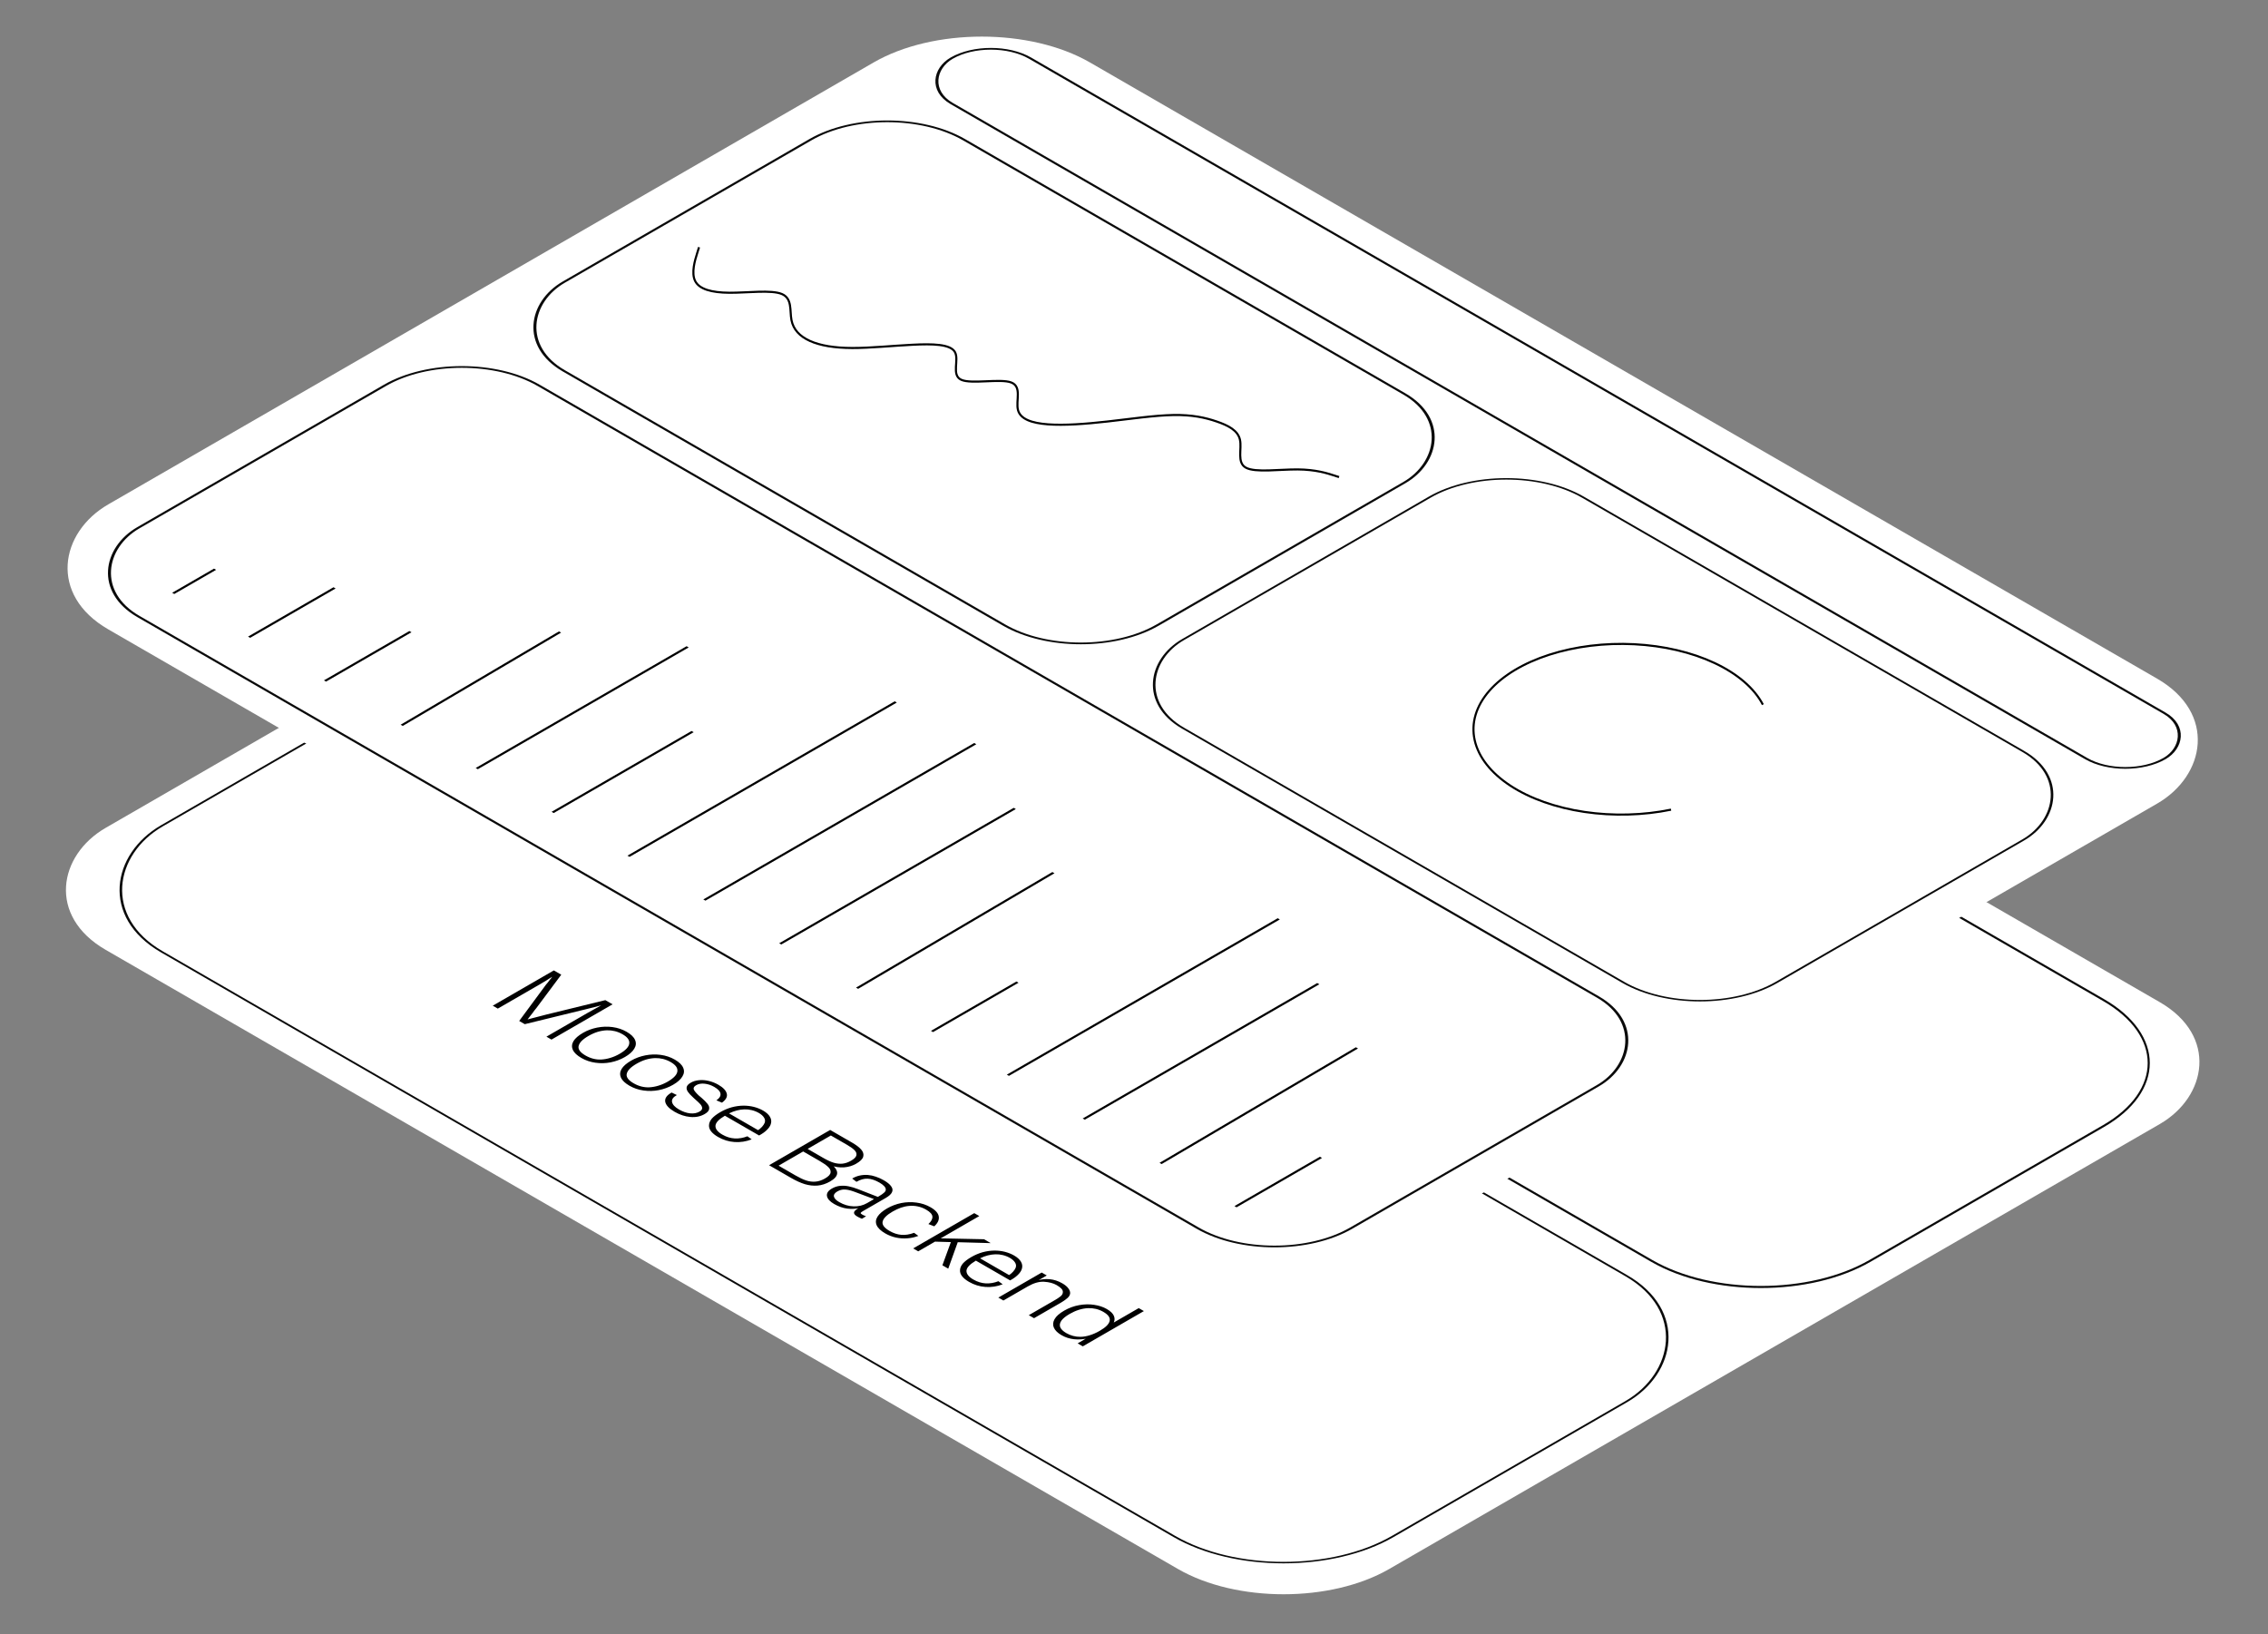 <svg width="465" height="335" viewBox="0 0 465 335" fill="none" xmlns="http://www.w3.org/2000/svg">
<rect x="0" y="0" width="465" height="335" fill="#808080" stroke="none"/>
<g clip-path="url(#clip0_4806_242582)">
<rect width="303.878" height="232.428" rx="25" transform="matrix(0.866 0.5 -0.866 0.5 201.293 66.008)" fill="white"/>
<path d="M431.28 205.018L223.668 85.163C211.31 78.029 191.275 78.029 178.918 85.163L131.036 112.806C118.679 119.939 118.679 131.506 131.036 138.64L338.648 258.495C351.005 265.629 371.04 265.629 383.397 258.495L431.28 230.852C443.637 223.719 443.637 212.152 431.28 205.018Z" fill="white"/>
<path d="M431.28 205.018L223.668 85.163C211.31 78.029 191.275 78.029 178.918 85.163L131.036 112.806C118.679 119.939 118.679 131.506 131.036 138.64L338.648 258.495C351.005 265.629 371.04 265.629 383.397 258.495L431.28 230.852C443.637 223.719 443.637 212.152 431.28 205.018Z" stroke="#0A0A0A" stroke-width="0.43"/>
<rect y="-0.215" width="291.396" height="106.96" rx="25.836" transform="matrix(0.866 0.5 -0.866 0.5 103.257 128.846)" fill="white"/>
<rect y="-0.215" width="291.396" height="106.96" rx="25.836" transform="matrix(0.866 0.5 -0.866 0.5 103.257 128.846)" stroke="#0A0A0A" stroke-width="0.43"/>
<path d="M101.027 206.175L113.552 198.944L115.072 199.822L109.955 206.681C109.824 206.853 109.687 207.022 109.544 207.187C109.424 207.352 109.305 207.518 109.186 207.683C109.007 207.924 108.828 208.151 108.649 208.365C108.482 208.585 108.321 208.795 108.166 208.995C108.428 208.926 108.715 208.85 109.025 208.768C109.335 208.685 109.657 208.602 109.991 208.52C110.337 208.43 110.683 208.341 111.029 208.251C111.386 208.155 111.732 208.065 112.066 207.982L124.108 205.039L125.593 205.896L113.068 213.127L112.031 212.527L120.548 207.611C121.216 207.225 122.122 206.722 123.267 206.102C122.79 206.226 122.331 206.347 121.889 206.464C121.46 206.574 121.043 206.678 120.637 206.774C120.446 206.829 120.255 206.877 120.064 206.919C119.874 206.96 119.689 207.005 119.51 207.053L107.593 209.966L106.448 209.305L111.583 202.353C111.679 202.201 111.792 202.046 111.923 201.888C112.066 201.723 112.21 201.551 112.353 201.372C112.484 201.186 112.621 201.003 112.764 200.824C112.931 200.645 113.074 200.466 113.194 200.287L113.176 200.277C112.985 200.401 112.782 200.525 112.567 200.648C112.377 200.772 112.18 200.9 111.977 201.031C111.476 201.334 111.035 201.595 110.653 201.816L102.064 206.774L101.027 206.175ZM119.199 216.893C118.304 216.377 117.72 215.826 117.446 215.24C117.183 214.648 117.225 214.052 117.571 213.453C117.929 212.861 118.585 212.29 119.539 211.739C120.422 211.229 121.388 210.871 122.438 210.664C123.487 210.458 124.537 210.423 125.587 210.561C126.648 210.706 127.615 211.029 128.485 211.532C129.38 212.049 129.953 212.606 130.203 213.205C130.465 213.798 130.412 214.393 130.042 214.992C129.684 215.598 129.046 216.167 128.127 216.697C127.221 217.22 126.243 217.585 125.193 217.792C124.155 217.991 123.112 218.016 122.062 217.864C121.024 217.719 120.07 217.396 119.199 216.893ZM120.04 216.387C121.078 216.986 122.151 217.261 123.261 217.213C123.893 217.179 124.519 217.065 125.139 216.872C125.784 216.68 126.41 216.408 127.018 216.056C128.33 215.299 128.998 214.555 129.022 213.825C129.058 213.185 128.605 212.593 127.662 212.049C127.149 211.752 126.619 211.535 126.07 211.398C125.533 211.267 124.99 211.208 124.442 211.222C123.809 211.243 123.171 211.35 122.527 211.542C121.907 211.735 121.281 212.014 120.648 212.379C120.028 212.737 119.539 213.102 119.181 213.474C118.847 213.846 118.656 214.211 118.609 214.569C118.549 215.196 119.026 215.802 120.04 216.387ZM129.066 222.59C128.172 222.073 127.587 221.522 127.313 220.937C127.051 220.345 127.092 219.749 127.438 219.15C127.796 218.558 128.452 217.986 129.406 217.435C130.289 216.926 131.255 216.567 132.305 216.361C133.355 216.154 134.404 216.12 135.454 216.258C136.516 216.402 137.482 216.726 138.353 217.229C139.247 217.745 139.82 218.303 140.07 218.902C140.333 219.494 140.279 220.09 139.909 220.689C139.552 221.295 138.913 221.863 137.995 222.393C137.088 222.917 136.11 223.282 135.06 223.488C134.023 223.688 132.979 223.712 131.929 223.561C130.891 223.416 129.937 223.092 129.066 222.59ZM129.907 222.083C130.945 222.683 132.019 222.958 133.128 222.91C133.76 222.875 134.387 222.762 135.007 222.569C135.651 222.376 136.277 222.104 136.886 221.753C138.198 220.995 138.866 220.252 138.889 219.522C138.925 218.881 138.472 218.289 137.53 217.745C137.017 217.449 136.486 217.232 135.937 217.094C135.4 216.963 134.858 216.905 134.309 216.919C133.677 216.939 133.039 217.046 132.394 217.239C131.774 217.432 131.148 217.711 130.516 218.076C129.895 218.434 129.406 218.799 129.049 219.17C128.715 219.542 128.524 219.907 128.476 220.265C128.416 220.892 128.893 221.498 129.907 222.083ZM138.308 227.925C137.186 227.277 136.548 226.599 136.393 225.89C136.262 225.18 136.697 224.543 137.699 223.979L138.773 224.495C138.009 224.922 137.681 225.401 137.789 225.931C137.908 226.468 138.379 226.974 139.202 227.449C139.989 227.904 140.747 228.169 141.475 228.245C142.214 228.327 142.864 228.207 143.425 227.883C143.795 227.67 143.974 227.429 143.962 227.16C143.95 226.892 143.819 226.623 143.568 226.354C143.329 226.093 142.972 225.755 142.494 225.342C142.435 225.28 142.375 225.225 142.316 225.177C142.256 225.129 142.196 225.074 142.137 225.012C141.624 224.55 141.254 224.151 141.027 223.813C140.801 223.476 140.723 223.149 140.795 222.832C140.878 222.522 141.158 222.23 141.636 221.954C142.125 221.672 142.691 221.503 143.335 221.448C143.991 221.386 144.654 221.438 145.321 221.603C146.013 221.768 146.669 222.03 147.29 222.388C148.28 222.959 148.852 223.565 149.007 224.206C149.174 224.839 148.846 225.456 148.023 226.055L146.878 225.58C147.51 225.146 147.791 224.695 147.719 224.227C147.659 223.751 147.236 223.287 146.449 222.832C145.817 222.467 145.16 222.247 144.481 222.171C143.801 222.095 143.222 222.195 142.745 222.471C142.292 222.732 142.125 223.028 142.244 223.359C142.387 223.689 142.769 224.137 143.389 224.702C143.425 224.736 143.467 224.767 143.514 224.795C143.562 224.822 143.598 224.85 143.622 224.877C143.634 224.898 143.652 224.922 143.675 224.95C143.711 224.97 143.741 224.988 143.765 225.001C144.337 225.497 144.761 225.921 145.035 226.272C145.333 226.623 145.453 226.981 145.393 227.346C145.357 227.711 145.053 228.059 144.481 228.389C143.61 228.892 142.62 229.092 141.51 228.988C140.425 228.885 139.357 228.531 138.308 227.925ZM147.208 233.084C146.588 232.726 146.117 232.343 145.795 231.937C145.485 231.538 145.341 231.124 145.365 230.697C145.377 230.236 145.568 229.782 145.938 229.334C146.331 228.886 146.916 228.439 147.691 227.991C148.431 227.564 149.2 227.237 149.999 227.01C150.811 226.789 151.628 226.676 152.451 226.669C153.19 226.669 153.9 226.755 154.58 226.927C155.272 227.106 155.898 227.358 156.459 227.681C157.127 228.067 157.598 228.497 157.872 228.972C158.147 229.448 158.2 229.94 158.033 230.45C157.914 230.849 157.64 231.255 157.21 231.668C156.793 232.075 156.268 232.447 155.636 232.784L148.622 228.735C147.369 229.472 146.725 230.16 146.689 230.801C146.665 231.448 147.137 232.051 148.103 232.608C148.926 233.084 149.773 233.345 150.644 233.393C151.526 233.435 152.391 233.287 153.238 232.949L154.115 233.579C152.982 234.027 151.807 234.21 150.59 234.127C149.397 234.044 148.27 233.696 147.208 233.084ZM149.32 228.353L149.212 228.105L155.654 231.823L155.296 231.782C155.654 231.562 155.964 231.307 156.226 231.018C156.489 230.728 156.673 230.45 156.781 230.181C156.912 229.802 156.864 229.444 156.638 229.107C156.435 228.769 156.083 228.456 155.582 228.167C155.129 227.905 154.64 227.712 154.115 227.588C153.614 227.464 153.107 227.413 152.594 227.433C151.58 227.468 150.566 227.729 149.552 228.218L149.32 228.353ZM157.68 238.881L170.205 231.65L174.678 234.233C175.549 234.735 176.181 235.218 176.575 235.679C176.98 236.147 177.117 236.626 176.986 237.115C176.867 237.597 176.384 238.082 175.537 238.571C174.797 238.998 173.974 239.246 173.068 239.315C172.173 239.377 171.284 239.256 170.402 238.953L170.563 238.778C171.338 239.432 171.696 240.038 171.636 240.596C171.577 241.154 171.099 241.691 170.205 242.207C169.358 242.696 168.499 242.978 167.628 243.054C166.769 243.123 165.899 243.027 165.016 242.765C164.145 242.496 163.197 242.066 162.171 241.474L157.68 238.881ZM163.083 240.968C163.918 241.45 164.646 241.794 165.266 242.001C165.899 242.214 166.531 242.297 167.163 242.248C167.819 242.2 168.481 241.983 169.149 241.598C169.877 241.178 170.258 240.764 170.294 240.358C170.342 239.945 170.163 239.559 169.757 239.201C169.364 238.836 168.791 238.437 168.04 238.003L164.676 236.061L159.63 238.974L163.083 240.968ZM168.773 237.373C169.596 237.848 170.312 238.179 170.92 238.365C171.553 238.551 172.155 238.616 172.728 238.561C173.312 238.499 173.903 238.296 174.499 237.951C175.131 237.586 175.489 237.228 175.573 236.877C175.668 236.519 175.555 236.171 175.233 235.834C174.911 235.496 174.398 235.125 173.694 234.718L170.348 232.787L165.588 235.534L168.773 237.373ZM171.017 246.828C170.146 246.326 169.657 245.782 169.549 245.196C169.454 244.618 169.788 244.108 170.551 243.667C171.088 243.358 171.649 243.172 172.233 243.11C172.83 243.055 173.426 243.089 174.022 243.213C174.619 243.337 175.245 243.526 175.901 243.781L179.981 245.372C180.017 245.351 180.052 245.33 180.088 245.31C180.124 245.289 180.154 245.272 180.178 245.258C180.667 244.976 181.024 244.728 181.251 244.514C181.502 244.301 181.621 244.081 181.609 243.853C181.609 243.633 181.496 243.402 181.269 243.161C181.054 242.927 180.738 242.69 180.321 242.449C179.438 241.939 178.627 241.67 177.887 241.643C177.16 241.608 176.396 241.822 175.597 242.283L174.72 241.612C175.185 241.33 175.692 241.126 176.241 241.002C176.814 240.878 177.374 240.837 177.923 240.878C178.472 240.92 179.02 241.037 179.569 241.23C180.142 241.422 180.69 241.67 181.215 241.973C181.943 242.393 182.444 242.807 182.718 243.213C183.017 243.619 183.07 244.022 182.879 244.421C182.7 244.814 182.271 245.207 181.591 245.599L176.903 248.305C176.641 248.457 176.492 248.577 176.456 248.667C176.444 248.756 176.557 248.87 176.796 249.008C176.999 249.125 177.255 249.238 177.565 249.349L176.724 249.855C176.366 249.717 176.05 249.569 175.776 249.411C175.287 249.128 175.06 248.846 175.096 248.564C175.132 248.281 175.484 247.961 176.152 247.603L176.366 247.603C175.543 247.83 174.667 247.889 173.736 247.779C172.818 247.662 171.911 247.345 171.017 246.828ZM172.054 246.436C173.02 246.994 174.005 247.286 175.007 247.314C176.02 247.348 176.939 247.128 177.762 246.653L179.694 245.537L179.802 246.054L175.203 244.329L175.024 244.267C174.321 244.012 173.706 243.877 173.182 243.864C172.669 243.843 172.168 243.974 171.679 244.256C171.13 244.573 170.897 244.928 170.981 245.32C171.076 245.706 171.434 246.078 172.054 246.436ZM181.508 252.864C180.589 252.334 179.999 251.773 179.736 251.181C179.486 250.595 179.546 250.01 179.915 249.425C180.297 248.832 180.953 248.268 181.884 247.73C182.778 247.214 183.744 246.849 184.782 246.636C185.832 246.429 186.876 246.398 187.913 246.543C188.963 246.68 189.923 247.001 190.794 247.503C191.832 248.102 192.392 248.743 192.476 249.425C192.571 250.099 192.261 250.76 191.546 251.408L190.347 250.943C190.919 250.42 191.194 249.917 191.17 249.435C191.146 248.953 190.722 248.474 189.899 247.999C189.339 247.675 188.76 247.452 188.164 247.328C187.591 247.204 187.007 247.169 186.41 247.224C185.862 247.266 185.295 247.386 184.711 247.586C184.138 247.792 183.571 248.058 183.011 248.381C181.818 249.07 181.138 249.745 180.971 250.406C180.804 251.067 181.275 251.718 182.385 252.358C183.184 252.82 183.989 253.085 184.8 253.153C185.611 253.222 186.482 253.085 187.412 252.74L188.289 253.37C187.573 253.646 186.822 253.811 186.035 253.866C185.259 253.928 184.478 253.877 183.691 253.711C182.915 253.539 182.188 253.257 181.508 252.864ZM187.222 255.936L199.747 248.705L200.784 249.304L188.259 256.535L187.222 255.936ZM191.498 254.541L192.697 253.87L201.751 254.056L203.128 254.851L196.061 254.655H195.345L191.498 254.541ZM193.216 259.396L194.987 254.552L196.401 254.562L194.415 260.088L193.216 259.396ZM198.672 262.794C198.052 262.436 197.58 262.054 197.258 261.647C196.948 261.248 196.805 260.835 196.829 260.408C196.841 259.946 197.032 259.492 197.401 259.044C197.795 258.597 198.38 258.149 199.155 257.701C199.895 257.274 200.664 256.947 201.463 256.72C202.274 256.5 203.091 256.386 203.914 256.379C204.654 256.379 205.364 256.465 206.044 256.637C206.736 256.817 207.362 257.068 207.922 257.392C208.59 257.777 209.062 258.208 209.336 258.683C209.61 259.158 209.664 259.65 209.497 260.16C209.378 260.559 209.103 260.966 208.674 261.379C208.256 261.785 207.732 262.157 207.099 262.494L200.085 258.445C198.833 259.182 198.189 259.871 198.153 260.511C198.129 261.158 198.6 261.761 199.567 262.319C200.39 262.794 201.236 263.056 202.107 263.104C202.99 263.145 203.855 262.997 204.702 262.66L205.578 263.29C204.445 263.737 203.27 263.92 202.054 263.837C200.861 263.755 199.734 263.407 198.672 262.794ZM200.783 258.063L200.676 257.815L207.117 261.534L206.759 261.492C207.117 261.272 207.427 261.017 207.69 260.728C207.952 260.439 208.137 260.16 208.244 259.891C208.376 259.513 208.328 259.154 208.101 258.817C207.899 258.48 207.547 258.166 207.046 257.877C206.592 257.615 206.103 257.423 205.578 257.299C205.077 257.175 204.57 257.123 204.058 257.144C203.044 257.178 202.03 257.44 201.016 257.929L200.783 258.063ZM204.685 266.017L213.578 260.884L214.615 261.483L212.432 262.743L212.522 262.567C213.393 262.271 214.281 262.164 215.188 262.247C216.094 262.33 216.965 262.612 217.8 263.094C218.349 263.411 218.749 263.738 218.999 264.075C219.273 264.413 219.411 264.754 219.411 265.098C219.399 265.463 219.208 265.807 218.838 266.131C218.48 266.448 217.997 266.782 217.389 267.133L212.003 270.242L210.929 269.622L216.136 266.616C216.148 266.61 216.16 266.603 216.172 266.596C216.184 266.589 216.196 266.582 216.208 266.575C216.745 266.265 217.156 265.993 217.442 265.759C217.729 265.525 217.884 265.263 217.908 264.974C217.943 264.692 217.848 264.43 217.621 264.189C217.395 263.948 217.067 263.704 216.637 263.456C215.957 263.063 215.098 262.836 214.061 262.774C213.047 262.712 211.926 263.036 210.697 263.745L205.723 266.616L204.685 266.017ZM217.636 273.721C216.86 273.274 216.342 272.767 216.079 272.203C215.829 271.645 215.87 271.063 216.204 270.457C216.538 269.851 217.2 269.262 218.19 268.691C219.157 268.133 220.177 267.758 221.25 267.565C222.324 267.372 223.349 267.351 224.328 267.503C225.318 267.647 226.182 267.933 226.922 268.36C227.721 268.822 228.216 269.314 228.407 269.837C228.61 270.368 228.538 270.891 228.192 271.407L227.817 271.438L233.471 268.174L234.526 268.784L222.002 276.014L220.946 275.405L223.129 274.145L223.111 274.341C222.145 274.582 221.184 274.654 220.23 274.558C219.288 274.455 218.423 274.176 217.636 273.721ZM218.62 273.298C219.073 273.559 219.538 273.752 220.015 273.876C220.505 274.007 221.006 274.069 221.518 274.062C222.151 274.055 222.795 273.945 223.451 273.731C224.119 273.525 224.799 273.222 225.491 272.822C226.707 272.12 227.381 271.442 227.513 270.788C227.656 270.14 227.226 269.527 226.224 268.949C225.747 268.673 225.24 268.47 224.703 268.339C224.178 268.216 223.636 268.164 223.075 268.185C222.455 268.212 221.829 268.326 221.196 268.525C220.564 268.725 219.944 269.001 219.336 269.352C218.524 269.82 217.952 270.281 217.618 270.736C217.296 271.197 217.212 271.645 217.367 272.079C217.546 272.513 217.964 272.919 218.62 273.298Z" fill="black"/>
</g>
<rect width="303.878" height="232.428" rx="25.62" transform="matrix(0.866 0.5 -0.866 0.5 201.293 0)" fill="white"/>
<rect y="-0.25" width="287.161" height="18.578" rx="9.289" transform="matrix(0.866 0.5 -0.866 0.5 202.94 7.406)" fill="white"/>
<rect y="-0.25" width="287.161" height="18.578" rx="9.289" transform="matrix(0.866 0.5 -0.866 0.5 202.94 7.406)" stroke="#0A0A0A" stroke-width="0.5"/>
<rect y="-0.25" width="140.603" height="94.763" rx="18.184" transform="matrix(0.866 0.5 -0.866 0.5 181.692 19.672)" fill="white"/>
<rect y="-0.25" width="140.603" height="94.763" rx="18.184" transform="matrix(0.866 0.5 -0.866 0.5 181.692 19.672)" stroke="#0A0A0A" stroke-width="0.5"/>
<path d="M143.322 50.681L142.912 51.995C142.503 53.309 141.684 55.938 142.523 57.609C143.363 59.28 145.862 59.993 149.557 60.016C153.252 60.038 158.144 59.37 160.305 60.278C162.467 61.186 161.898 63.67 162.271 65.61C162.645 67.55 163.959 68.947 166.055 69.893C168.152 70.838 171.029 71.333 174.745 71.343C178.461 71.354 183.015 70.881 187.104 70.676C191.193 70.471 194.818 70.534 195.767 72.142C196.716 73.75 194.99 76.902 197.074 77.855C199.157 78.808 205.051 77.561 207.318 78.408C209.585 79.255 208.225 82.196 208.717 84.068C209.208 85.94 211.551 86.743 214.854 86.992C218.158 87.241 222.423 86.934 227.061 86.412C231.7 85.89 236.712 85.152 240.567 85.083C244.421 85.013 247.118 85.612 249.46 86.416C251.803 87.219 253.792 88.227 254.223 90.134C254.654 92.04 253.527 94.847 255.456 95.889C257.384 96.931 262.367 96.21 266.057 96.236C269.747 96.262 272.143 97.034 273.341 97.42L274.539 97.806" stroke="black" stroke-width="0.43"/>
<rect y="-0.215" width="140.533" height="94.693" rx="18.149" transform="matrix(0.866 0.5 -0.866 0.5 308.648 92.963)" fill="white"/>
<rect y="-0.215" width="140.533" height="94.693" rx="18.149" transform="matrix(0.866 0.5 -0.866 0.5 308.648 92.963)" stroke="#0A0A0A" stroke-width="0.43"/>
<path d="M342.607 165.986C336.899 167.162 330.712 167.324 324.844 166.451C318.975 165.577 313.695 163.708 309.685 161.085C305.674 158.461 303.119 155.204 302.347 151.734C301.575 148.264 302.623 144.74 305.355 141.617C308.087 138.494 312.378 135.915 317.674 134.214C322.97 132.513 329.028 131.767 335.065 132.073C341.102 132.38 346.842 133.724 351.543 135.932C356.244 138.14 359.69 141.111 361.437 144.461" stroke="black" stroke-width="0.43"/>
<rect y="-0.25" width="287.161" height="94.763" rx="18.184" transform="matrix(0.866 0.5 -0.866 0.5 94.465 70.031)" fill="white"/>
<rect y="-0.25" width="287.161" height="94.763" rx="18.184" transform="matrix(0.866 0.5 -0.866 0.5 94.465 70.031)" stroke="#0A0A0A" stroke-width="0.5"/>
<line y1="-0.25" x2="9.9" y2="-0.25" transform="matrix(0.866 -0.5 0.866 0.5 35.734 121.773)" stroke="black" stroke-width="0.5"/>
<line y1="-0.25" x2="20.23" y2="-0.25" transform="matrix(0.866 -0.5 0.866 0.5 51.291 130.758)" stroke="black" stroke-width="0.5"/>
<line y1="-0.25" x2="20.23" y2="-0.25" transform="matrix(0.866 -0.5 0.866 0.5 66.848 139.734)" stroke="black" stroke-width="0.5"/>
<line y1="-0.25" x2="37.879" y2="-0.25" transform="matrix(0.857 -0.505 0.875 0.495 82.58 148.82)" stroke="black" stroke-width="0.5"/>
<line y1="-0.25" x2="49.929" y2="-0.25" transform="matrix(0.866 -0.5 0.866 0.5 97.963 157.695)" stroke="black" stroke-width="0.5"/>
<line y1="-0.25" x2="33.142" y2="-0.25" transform="matrix(0.866 -0.5 0.866 0.5 113.52 166.68)" stroke="black" stroke-width="0.5"/>
<line y1="-0.25" x2="63.272" y2="-0.25" transform="matrix(0.866 -0.5 0.866 0.5 129.076 175.664)" stroke="black" stroke-width="0.5"/>
<line y1="-0.25" x2="64.133" y2="-0.25" transform="matrix(0.866 -0.5 0.866 0.5 144.633 184.641)" stroke="black" stroke-width="0.5"/>
<line y1="-0.25" x2="55.525" y2="-0.25" transform="matrix(0.866 -0.5 0.866 0.5 160.189 193.625)" stroke="black" stroke-width="0.5"/>
<line y1="-0.25" x2="46.918" y2="-0.25" transform="matrix(0.858 -0.505 0.874 0.495 175.943 202.719)" stroke="black" stroke-width="0.5"/>
<line y1="-0.25" x2="20.23" y2="-0.25" transform="matrix(0.866 -0.5 0.866 0.5 191.303 211.586)" stroke="black" stroke-width="0.5"/>
<line y1="-0.25" x2="64.133" y2="-0.25" transform="matrix(0.866 -0.5 0.866 0.5 206.859 220.562)" stroke="black" stroke-width="0.5"/>
<line y1="-0.25" x2="55.525" y2="-0.25" transform="matrix(0.866 -0.5 0.866 0.5 222.416 229.547)" stroke="black" stroke-width="0.5"/>
<line y1="-0.25" x2="46.918" y2="-0.25" transform="matrix(0.858 -0.505 0.874 0.495 238.17 238.641)" stroke="black" stroke-width="0.5"/>
<line y1="-0.25" x2="20.23" y2="-0.25" transform="matrix(0.866 -0.5 0.866 0.5 253.529 247.508)" stroke="black" stroke-width="0.5"/>
<defs>
<clipPath id="clip0_4806_242582">
<rect width="303.878" height="232.428" rx="25" transform="matrix(0.866 0.5 -0.866 0.5 201.293 66.008)" fill="white"/>
</clipPath>
</defs>
</svg>
